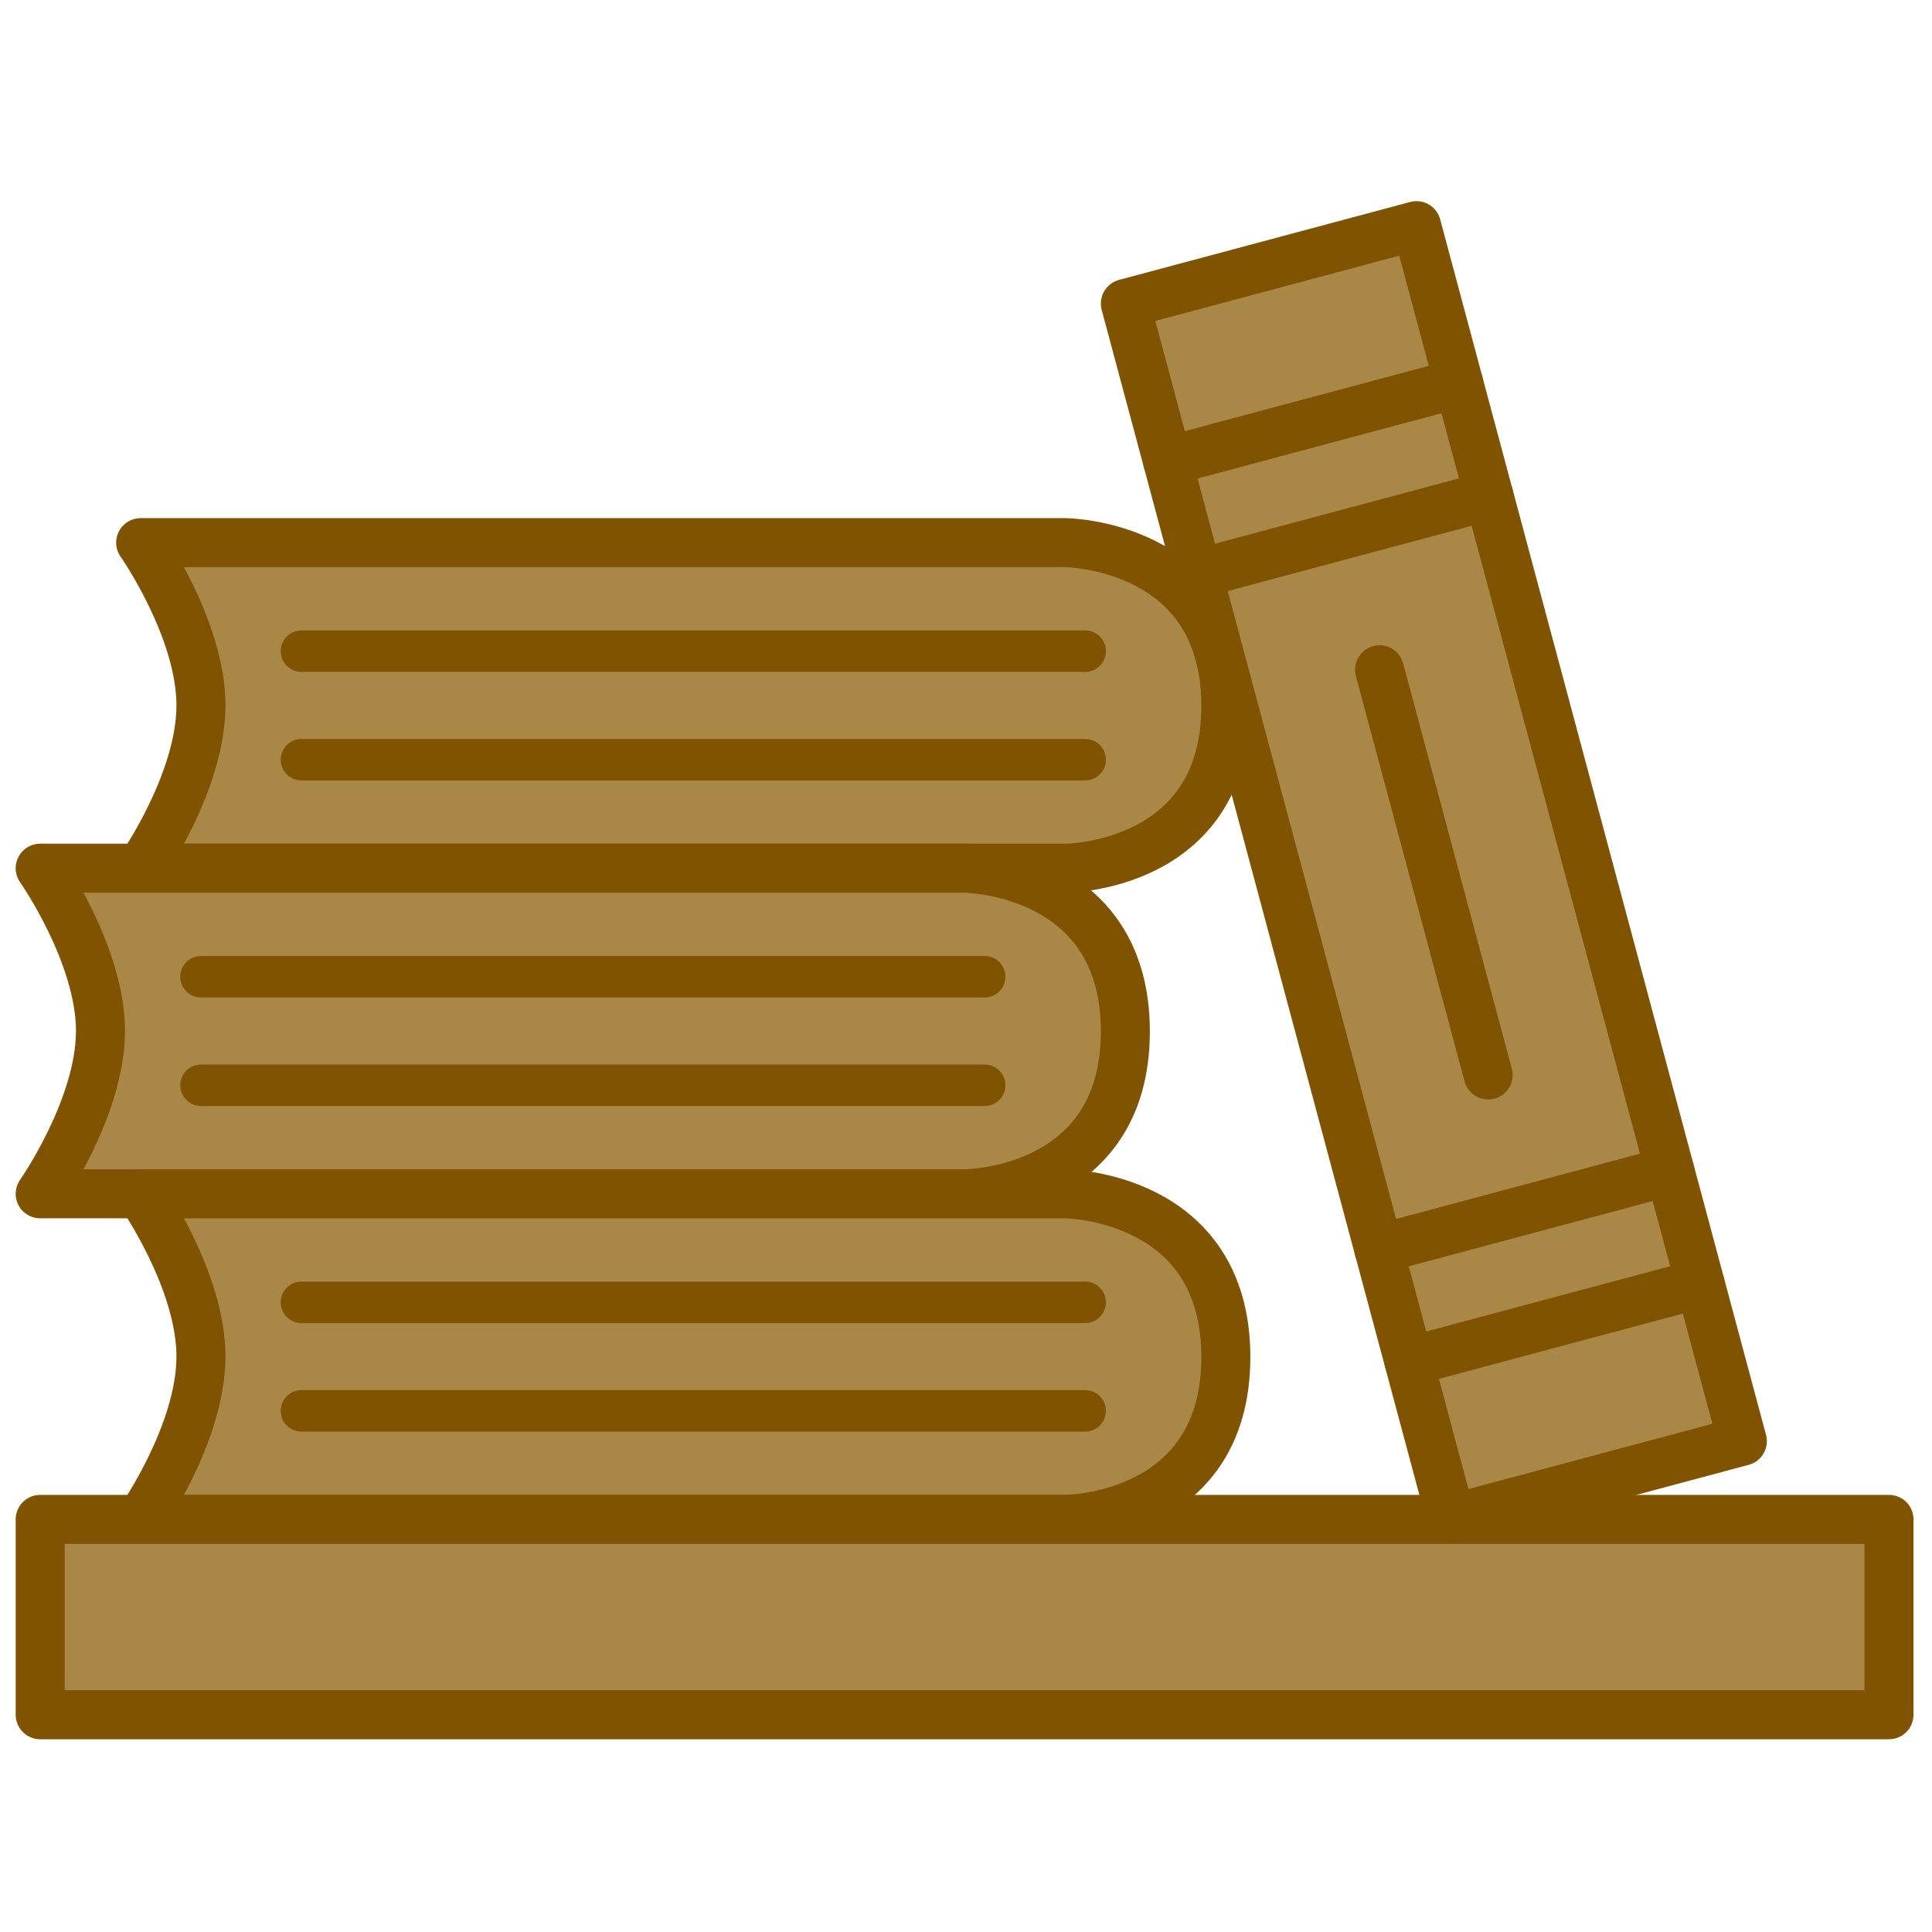 <?xml version="1.0" encoding="utf-8"?>
<svg fill="#000000" height="800px" width="800px" version="1.1" id="Layer_1" xmlns="http://www.w3.org/2000/svg" viewBox="0 0 512.427 512.427" xmlns:bx="https://boxy-svg.com"><defs><bx:grid x="0" y="0" width="5.33" height="5.757"/><bx:export><bx:file format="svg"/><bx:file format="svg" href="#object-0" path="Untitled 2.svg"/></bx:export></defs><g id="object-0"><path style="stroke-miterlimit: 1; stroke-dashoffset: -1px; fill: rgb(169, 135, 70); stroke: rgb(128, 83, 0); stroke-width: 13px; stroke-linejoin: round;" d="M 37.31 143.925 L 282.49 143.925 C 282.49 143.925 325.13 144.168 325.13 187.224 C 325.13 230.28 282.49 230.28 282.49 230.28 L 37.31 230.28 C 37.31 230.28 53.3 207.463 53.3 187.092 C 53.3 166.721 37.31 143.925 37.31 143.925 Z"/><path style="fill: rgb(216, 216, 216); stroke-width: 11px; stroke-linecap: round; stroke: rgb(128, 83, 0); stroke-linejoin: round;" d="M 79.95 172.71 L 287.82 172.71"/><path style="fill: rgb(216, 216, 216); stroke-width: 11px; stroke-linecap: round; stroke: rgb(128, 83, 0); stroke-linejoin: round;" d="M 79.95 201.495 L 287.82 201.495"/></g><g transform="matrix(1, 0, 0, 1, -26.65, 86.355)"><path style="stroke-miterlimit: 1; stroke-linejoin: round; stroke-dashoffset: -1px; fill: rgb(169, 135, 70); stroke: rgb(128, 83, 0); stroke-width: 13px;" d="M 37.31 143.925 L 282.49 143.925 C 282.49 143.925 325.13 144.168 325.13 187.224 C 325.13 230.28 282.49 230.28 282.49 230.28 L 37.31 230.28 C 37.31 230.28 53.3 207.463 53.3 187.092 C 53.3 166.721 37.31 143.925 37.31 143.925 Z"/><path style="fill: rgb(216, 216, 216); stroke-width: 11px; stroke-linecap: round; stroke: rgb(128, 83, 0);" d="M 79.95 172.71 L 287.82 172.71"/><path style="fill: rgb(216, 216, 216); stroke-width: 11px; stroke-linecap: round; stroke: rgb(128, 83, 0);" d="M 79.95 201.495 L 287.82 201.495"/></g><g transform="matrix(1, 0, 0, 1, -0, 172.71)"><path style="stroke-miterlimit: 1; stroke-linejoin: round; stroke-dashoffset: -1px; fill: rgb(169, 135, 70); stroke: rgb(128, 83, 0); stroke-width: 13px;" d="M 37.31 143.925 L 282.49 143.925 C 282.49 143.925 325.13 144.168 325.13 187.224 C 325.13 230.28 282.49 230.28 282.49 230.28 L 37.31 230.28 C 37.31 230.28 53.3 207.463 53.3 187.092 C 53.3 166.721 37.31 143.925 37.31 143.925 Z"/><path style="fill: rgb(216, 216, 216); stroke-width: 11px; stroke-linecap: round; stroke: rgb(128, 83, 0);" d="M 79.95 172.71 L 287.82 172.71"/><path style="fill: rgb(216, 216, 216); stroke-width: 11px; stroke-linecap: round; stroke: rgb(128, 83, 0);" d="M 79.95 201.495 L 287.82 201.495"/></g><path style="fill: rgb(169, 135, 70); stroke: rgb(128, 83, 0); stroke-width: 13px; stroke-linejoin: round;" d="M 10.66 402.99 L 501.02 402.99 L 501.02 454.803 L 10.66 454.803 L 10.66 402.99 Z"/><g transform="matrix(1.035, -0.277, 0.278, 1.037, -78.077, 41.399)" style="transform-origin: 458.38px 189.981px 0px;"><path style="fill: rgb(169, 135, 70); stroke: rgb(128, 83, 0); stroke-linecap: round; stroke-linejoin: round; stroke-width: 12.118px;" d="M 495.69 34.542 L 495.69 345.42 L 421.07 345.42 L 421.07 34.542 L 495.69 34.542 Z"/><path style="fill: rgb(169, 135, 70); stroke: rgb(128, 83, 0); stroke-linecap: round; stroke-linejoin: round; stroke-width: 12.118px;" d="M 421.07 74.841 L 495.69 74.841"/><path style="fill: rgb(169, 135, 70); stroke: rgb(128, 83, 0); stroke-linecap: round; stroke-linejoin: round; stroke-width: 12.118px;" d="M 421.07 103.626 L 495.69 103.626"/><path style="fill: rgb(169, 135, 70); stroke: rgb(128, 83, 0); stroke-linecap: round; stroke-linejoin: round; stroke-width: 12.118px;" d="M 421.07 305.121 L 495.69 305.121"/><path style="fill: rgb(169, 135, 70); stroke: rgb(128, 83, 0); stroke-linecap: round; stroke-linejoin: round; stroke-width: 12.118px;" d="M 421.07 276.336 L 495.69 276.336"/><path style="fill: rgb(169, 135, 70); stroke: rgb(128, 83, 0); stroke-linecap: round; stroke-linejoin: round; stroke-width: 12.118px;" d="M 458.38 241.794 L 458.38 138.168"/></g></svg>